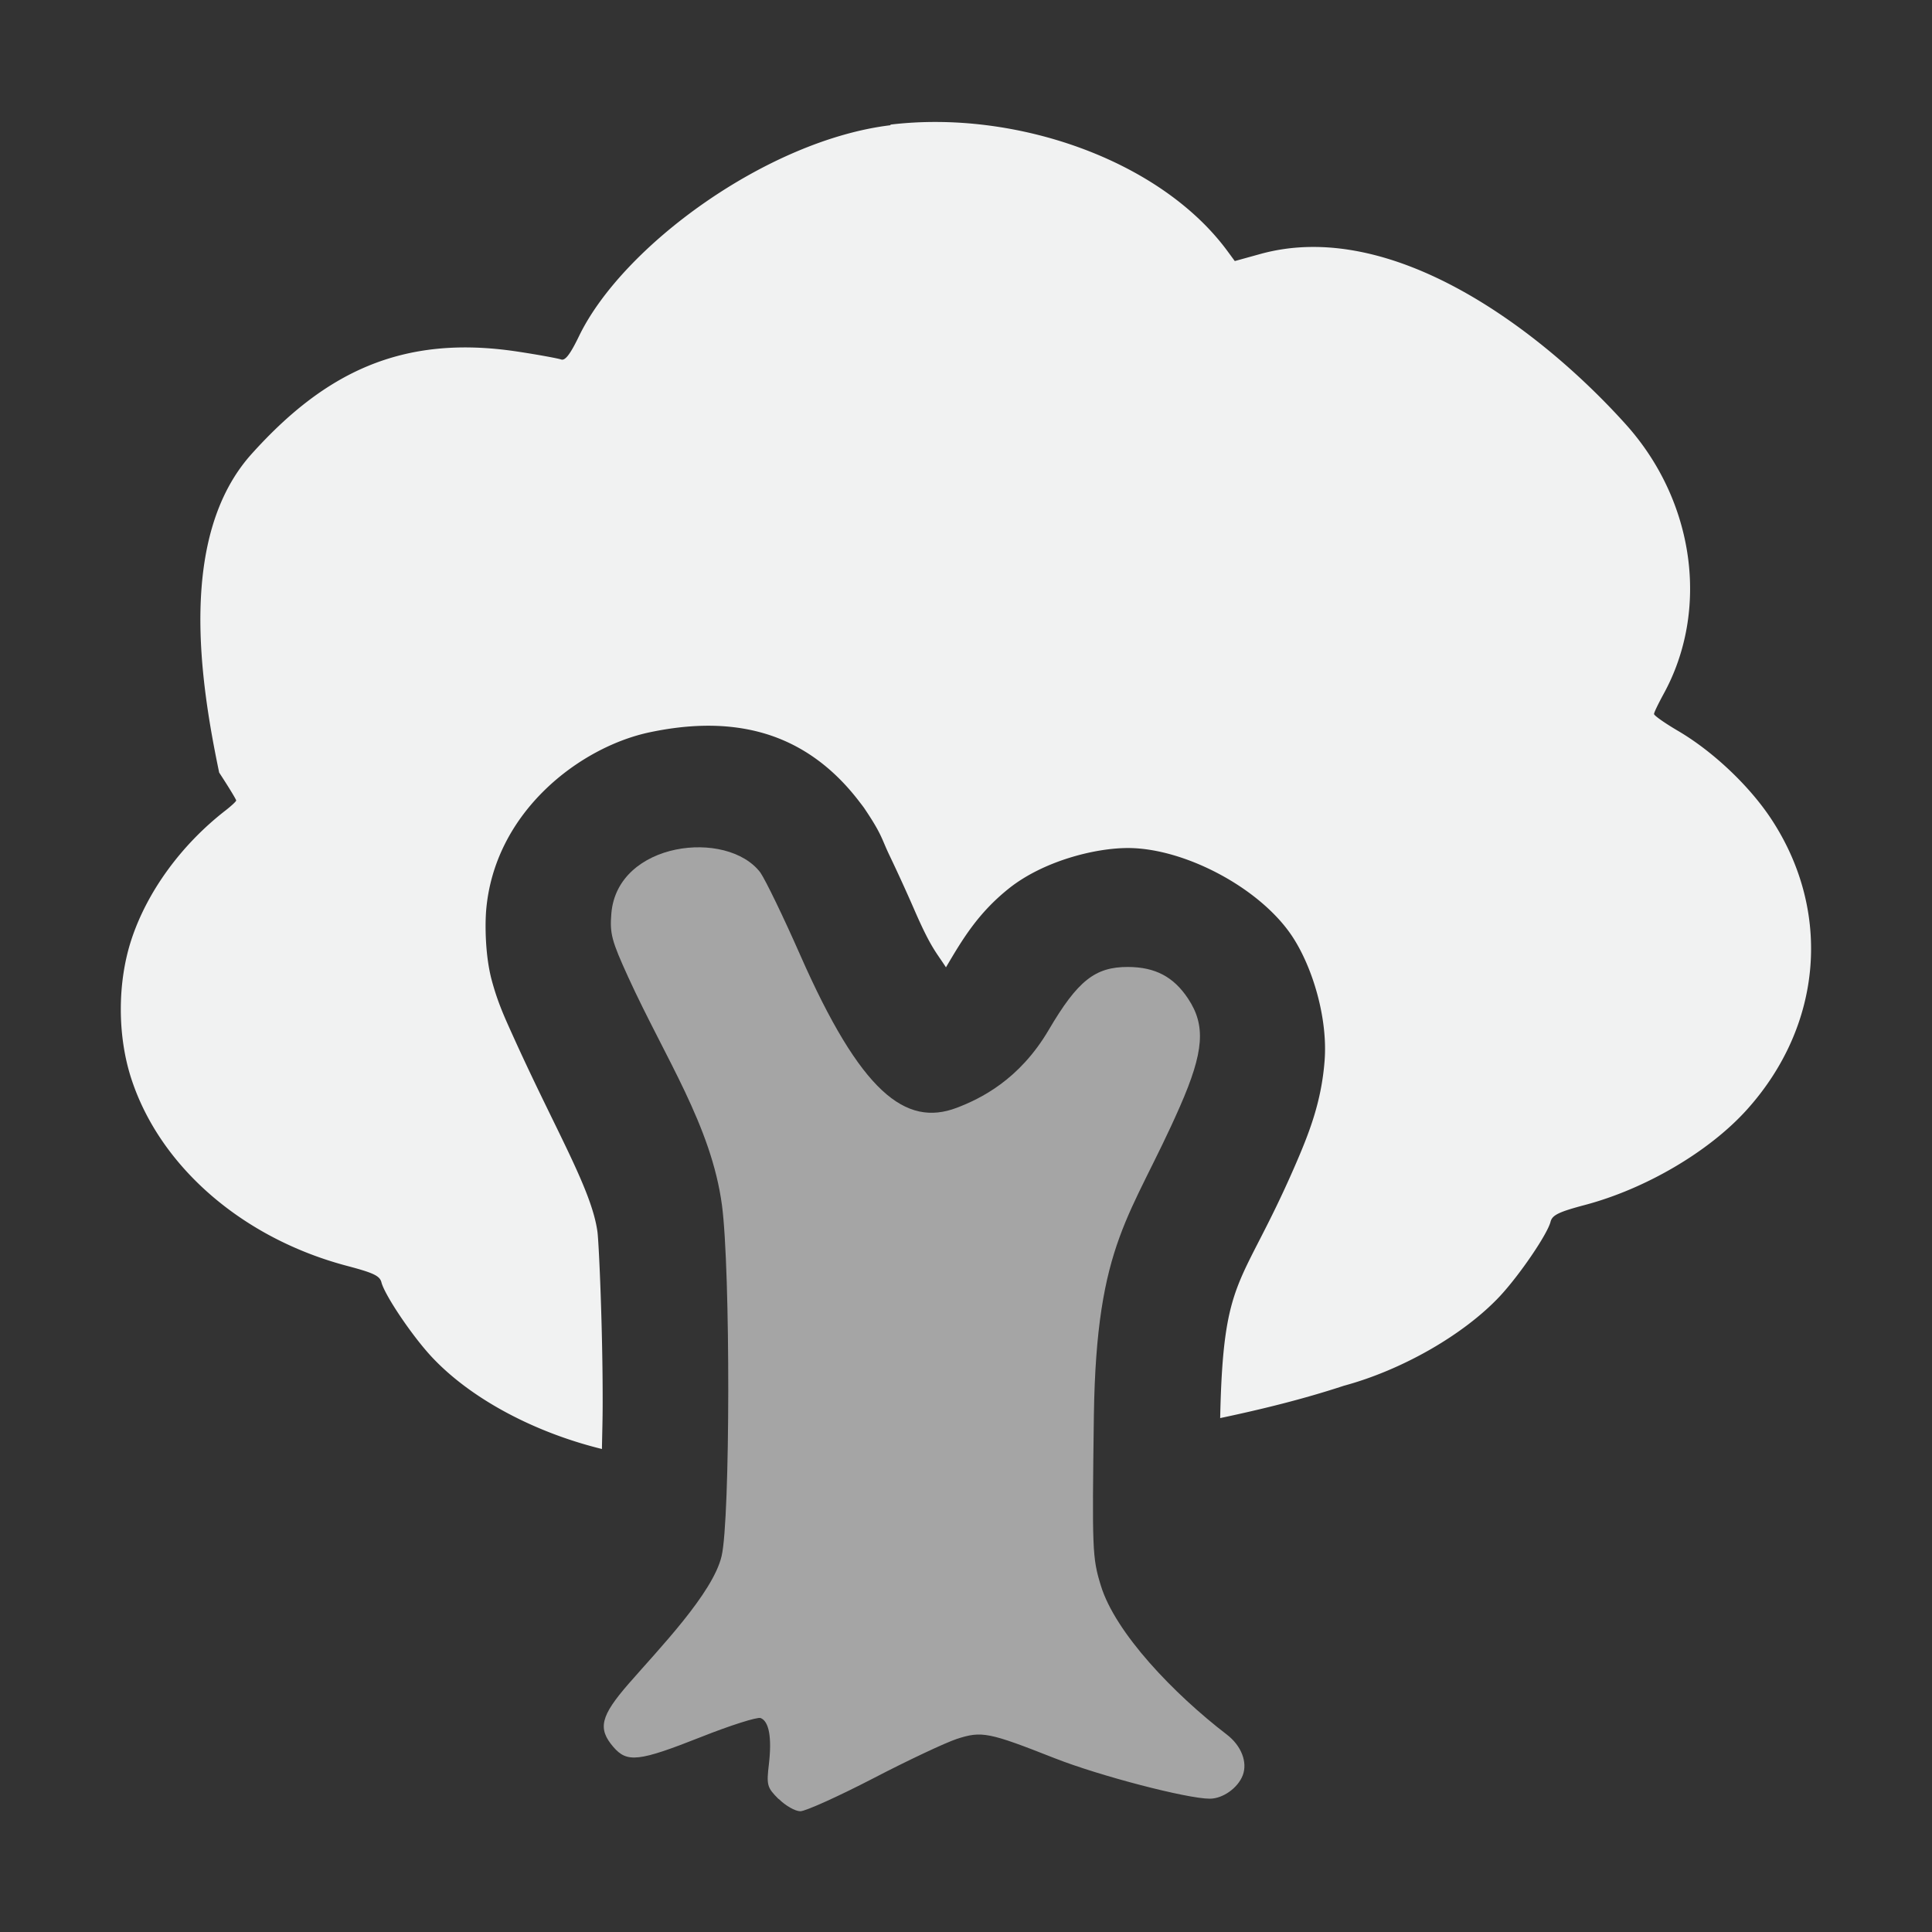 <?xml version="1.0" encoding="UTF-8" standalone="no"?>
<svg xmlns="http://www.w3.org/2000/svg" version="1.1" viewBox="0 0 16 16" width="32" height="32">
 <rect x="0" y="0" width="16" height="16" fill="#333333" stroke="none"/>
 <path stroke-width=".031" fill="#f1f2f2" d="m7.375 1.037c-1.019 0.123-2.219 1-2.58 1.747-0.073 0.151-0.115 0.205-0.148 0.193-0.026-0.009-0.187-0.039-0.359-0.065-0.97-0.148-1.608 0.185-2.203 0.846-0.619 0.687-0.424 1.9-0.27 2.64 0.078 0.119 0.141 0.223 0.141 0.231 0 0.008-0.039 0.044-0.086 0.081-0.367 0.284-0.65 0.672-0.781 1.069-0.118 0.357-0.118 0.801 0 1.159 0.239 0.727 0.922 1.318 1.787 1.546 0.215 0.057 0.269 0.081 0.283 0.136 0.027 0.106 0.255 0.445 0.418 0.619 0.329 0.351 0.858 0.626 1.408 0.761 0.002-0.131 0.006-0.243 0.006-0.383 0.001-0.608-0.031-1.321-0.043-1.414-0.046-0.346-0.34-0.83-0.691-1.605-0.073-0.162-0.133-0.287-0.186-0.485-0.052-0.198-0.055-0.444-0.045-0.572 0.068-0.822 0.783-1.357 1.357-1.477 0.286-0.06 0.595-0.081 0.896-0.004 0.301 0.077 0.594 0.255 0.846 0.59a1.041 1.051 0 0 1 0.031 0.041c0.15 0.222 0.143 0.252 0.209 0.39 0.066 0.138 0.141 0.301 0.213 0.467 0.133 0.304 0.174 0.336 0.256 0.463 0.134-0.227 0.262-0.446 0.521-0.653 0.282-0.225 0.71-0.336 0.99-0.335h0.002c0.468 0.003 1.093 0.333 1.357 0.735 0.169 0.258 0.292 0.677 0.266 1.023-0.026 0.346-0.129 0.605-0.248 0.879-0.444 1.02-0.592 0.887-0.617 2.084 0.345-0.073 0.688-0.157 1.025-0.268 0.484-0.131 0.994-0.424 1.291-0.741 0.163-0.175 0.393-0.512 0.42-0.617 0.014-0.055 0.067-0.081 0.281-0.138 0.504-0.133 1.031-0.442 1.344-0.789 0.628-0.697 0.707-1.642 0.203-2.408-0.182-0.276-0.484-0.561-0.772-0.73-0.109-0.064-0.199-0.127-0.199-0.14 0-0.013 0.035-0.084 0.076-0.16 0.387-0.699 0.261-1.605-0.311-2.24-0.69-0.767-1.929-1.717-3.031-1.408l-0.206 0.057-0.061-0.083c-0.555-0.754-1.756-1.172-2.791-1.047z"/>
 <path opacity=".6" d="m6.447 14.898c-0.095-0.095-0.1-0.114-0.079-0.291 0.025-0.217 0.001-0.352-0.069-0.379-0.027-0.01-0.249 0.06-0.493 0.157-0.516 0.204-0.612 0.215-0.726 0.083-0.132-0.153-0.107-0.256 0.127-0.525 0.246-0.283 0.697-0.748 0.769-1.056 0.072-0.305 0.074-2.372 0.003-2.906-0.088-0.658-0.47-1.218-0.776-1.888-0.138-0.302-0.154-0.362-0.14-0.528 0.049-0.596 0.959-0.701 1.234-0.339 0.045 0.066 0.193 0.372 0.329 0.681 0.502 1.14 0.873 1.429 1.298 1.267 0.194-0.074 0.517-0.23 0.76-0.643 0.241-0.41 0.385-0.524 0.658-0.523 0.225 0.001 0.377 0.081 0.497 0.262 0.148 0.223 0.132 0.439-0.067 0.893-0.406 0.926-0.692 1.111-0.713 2.56-0.015 1.113-0.013 1.178 0.057 1.406 0.119 0.393 0.606 0.9 1.044 1.236 0.12 0.092 0.173 0.228 0.132 0.337-0.04 0.105-0.165 0.194-0.273 0.194-0.188 0-0.913-0.189-1.284-0.335-0.548-0.216-0.605-0.227-0.811-0.16-0.094 0.031-0.407 0.178-0.695 0.328-0.288 0.149-0.559 0.271-0.601 0.271s-0.123-0.046-0.179-0.102z" stroke-width=".035" fill="#f1f2f2"/>
</svg>
